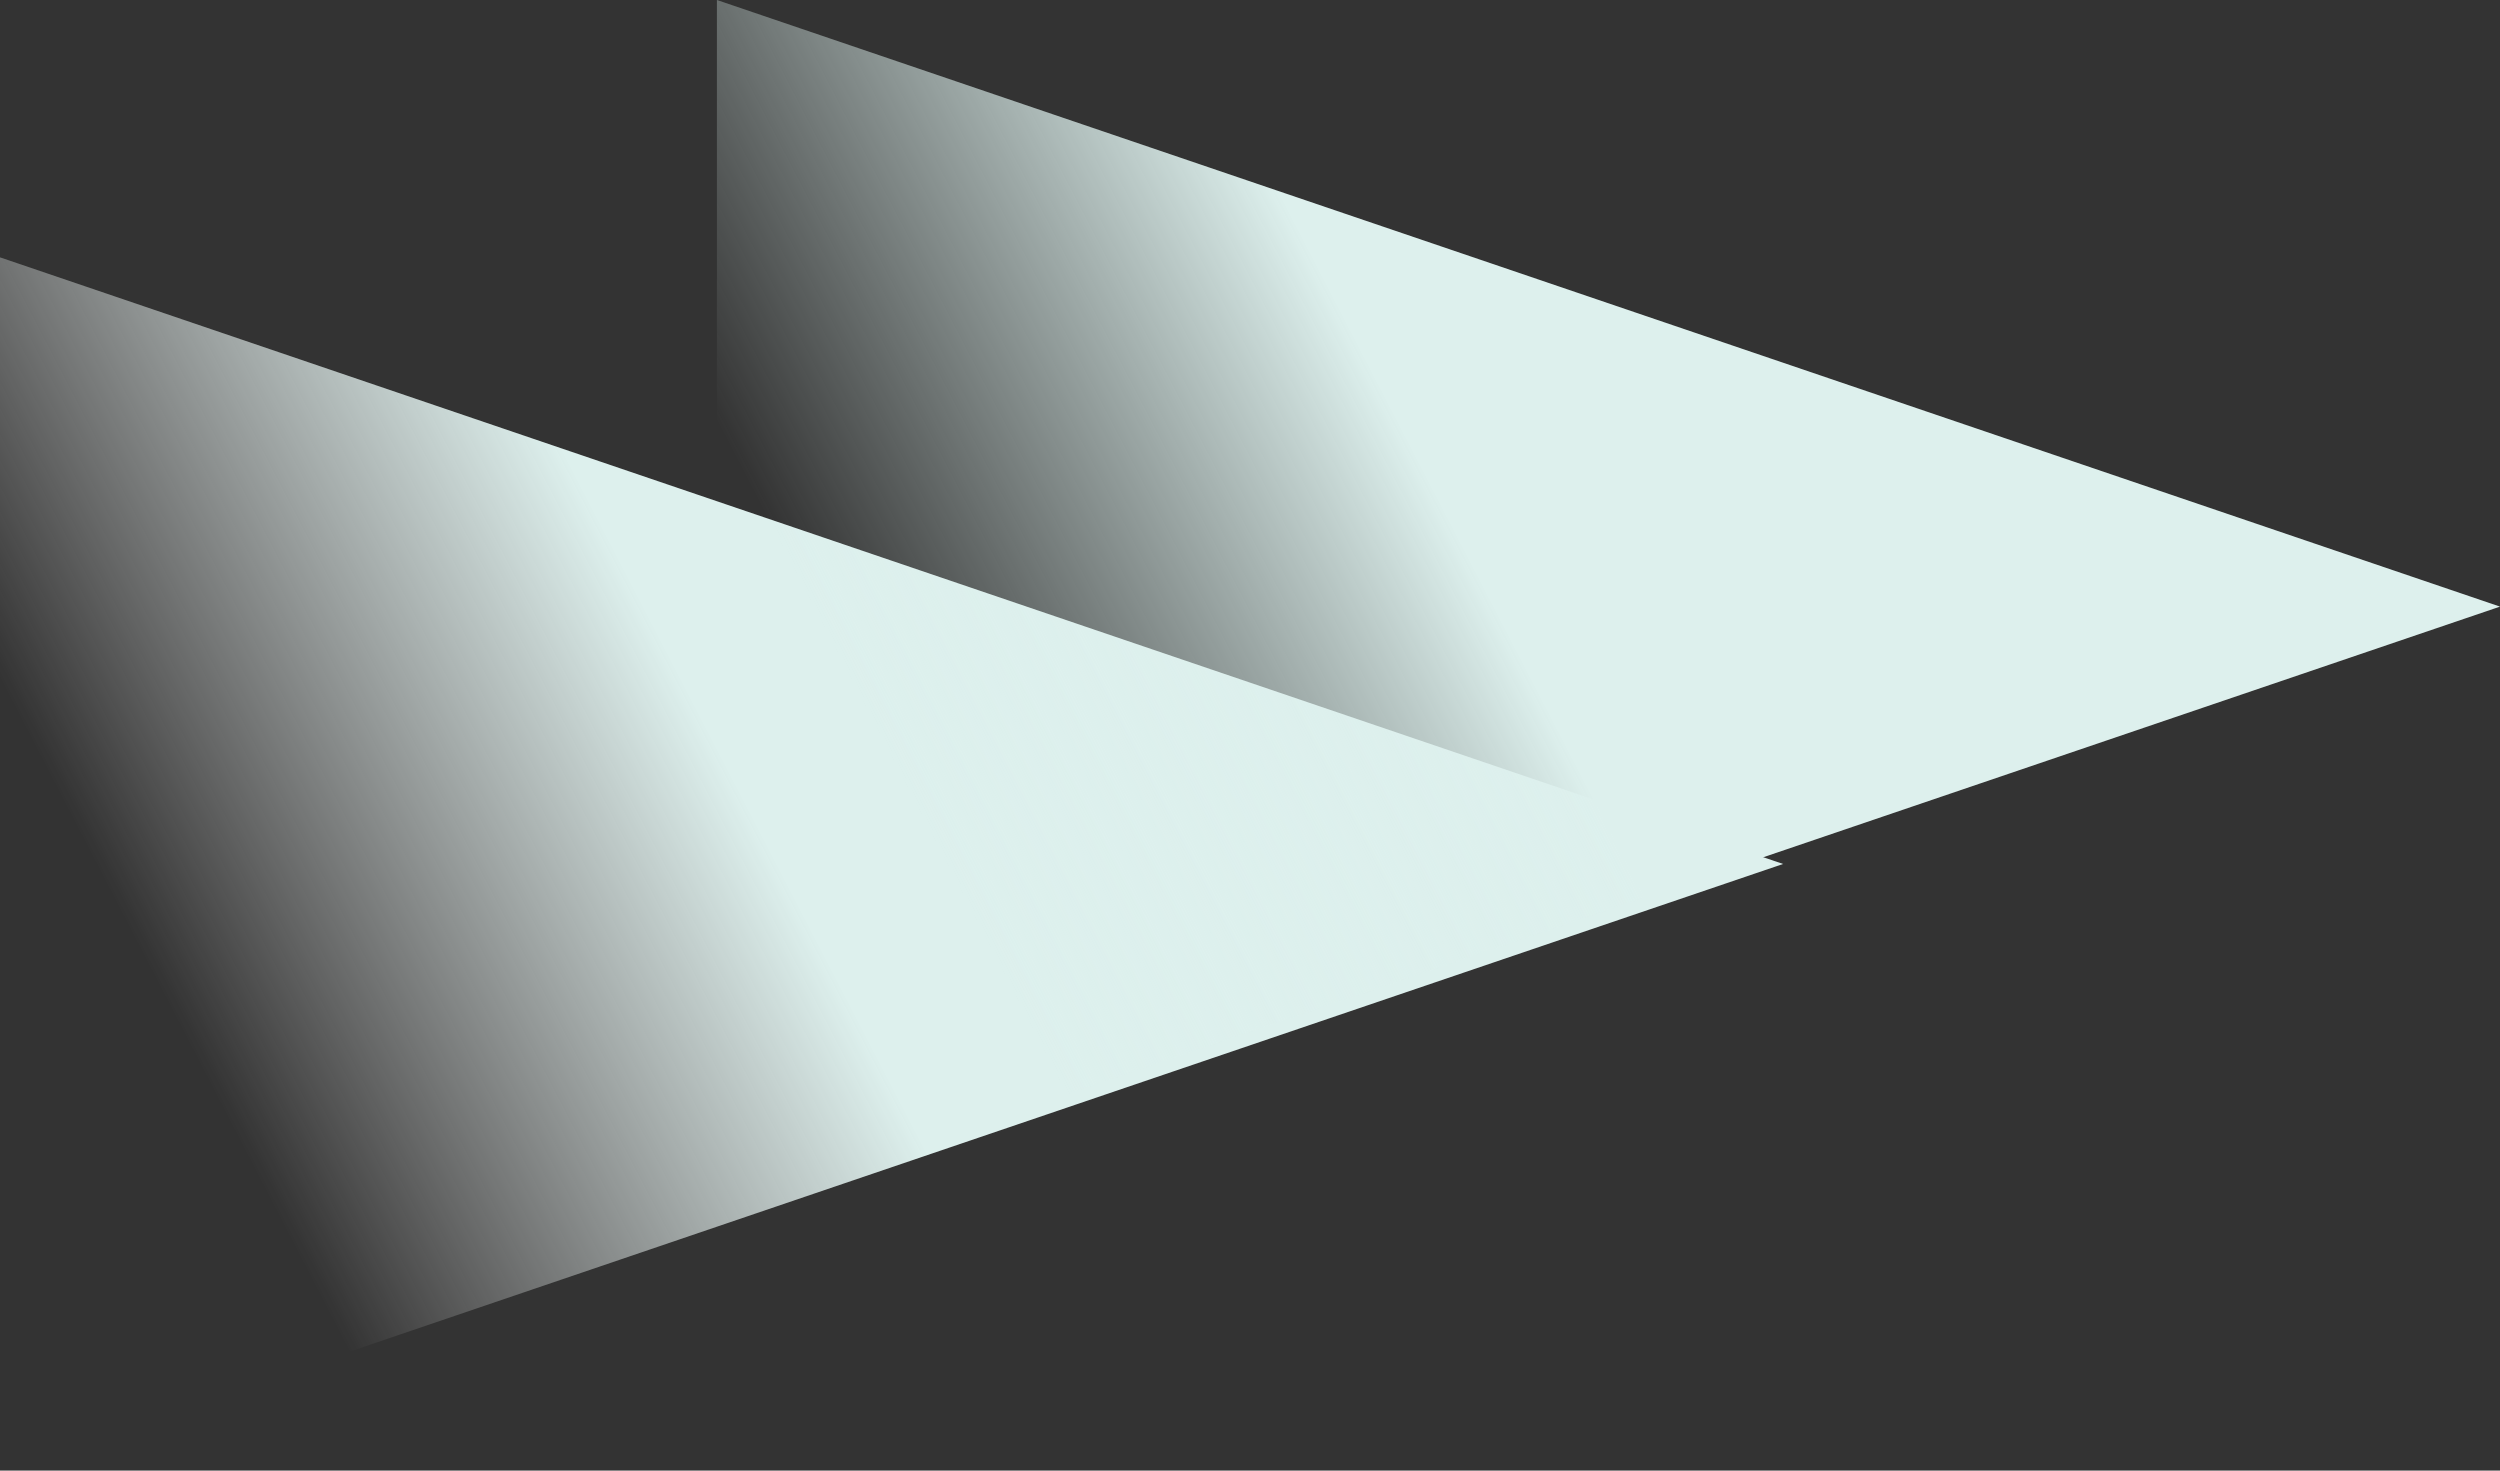<svg width="272" height="160" viewBox="0 0 272 160" fill="none" xmlns="http://www.w3.org/2000/svg">
<rect x="0" y="0" width="272" height="160" fill="#333333" stroke="none"/>
<path d="M194 94L0 28L-4.78629e-06 160L194 94Z" fill="url(#paint0_linear_2725_49933)"/>
<path d="M272 66L78 -7.06118e-06L78 132L272 66Z" fill="url(#paint1_linear_2725_49933)"/>
<defs>
<linearGradient id="paint0_linear_2725_49933" x1="92.15" y1="108.52" x2="33.7" y2="138.839" gradientUnits="userSpaceOnUse">
<stop stop-color="#DDF0ED"/>
<stop offset="1" stop-color="white" stop-opacity="0"/>
<stop offset="1" stop-color="#DDF0ED" stop-opacity="0"/>
</linearGradient>
<linearGradient id="paint1_linear_2725_49933" x1="170.15" y1="80.52" x2="111.7" y2="110.839" gradientUnits="userSpaceOnUse">
<stop stop-color="#DDF0ED"/>
<stop offset="1" stop-color="#DDF0ED" stop-opacity="0"/>
</linearGradient>
</defs>
</svg>
